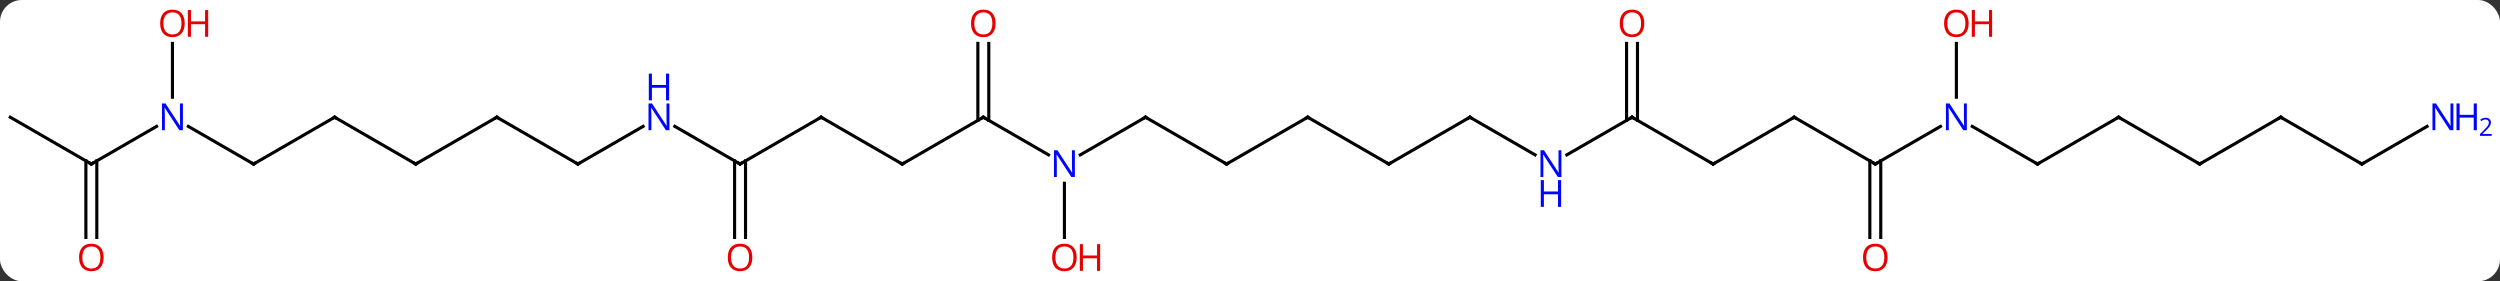 <svg width="800" viewBox="0 0 800 90" style="fill-opacity:1; color-rendering:auto; color-interpolation:auto; text-rendering:auto; stroke:black; stroke-linecap:square; stroke-miterlimit:10; shape-rendering:auto; stroke-opacity:1; fill:black; stroke-dasharray:none; font-weight:normal; stroke-width:1; font-family:'Open Sans'; font-style:normal; stroke-linejoin:miter; font-size:12; stroke-dashoffset:0; image-rendering:auto;" height="90" class="cas-substance-image" xmlns:xlink="http://www.w3.org/1999/xlink" xmlns="http://www.w3.org/2000/svg"><rect x="0" y="0" width="800" height="90" fill="#333333" stroke="none"/><svg class="cas-substance-single-component"><rect y="0" x="0" width="800" stroke="none" ry="7" rx="7" height="90" fill="white" class="cas-substance-group"/><svg y="0" x="0" width="800" viewBox="0 0 801 90" style="fill:black;" height="90" class="cas-substance-single-component-image"><svg><g><g transform="translate(393,45)" style="text-rendering:geometricPrecision; color-rendering:optimizeQuality; color-interpolation:linearRGB; stroke-linecap:butt; image-rendering:optimizeQuality;"><line y2="7.5" y1="-7.5" x2="-103.923" x1="-77.943" style="fill:none;"/><line y2="4.565" y1="-7.5" x2="-57.047" x1="-77.943" style="fill:none;"/><line y2="-31.148" y1="-6.49" x2="-76.193" x1="-76.193" style="fill:none;"/><line y2="-31.148" y1="-6.49" x2="-79.693" x1="-79.693" style="fill:none;"/><line y2="-7.5" y1="7.5" x2="-129.903" x1="-103.923" style="fill:none;"/><line y2="-7.5" y1="4.565" x2="-25.98" x1="-46.879" style="fill:none;"/><line y2="31.023" y1="13.656" x2="-51.963" x1="-51.963" style="fill:none;"/><line y2="7.5" y1="-7.5" x2="-155.886" x1="-129.903" style="fill:none;"/><line y2="7.5" y1="-7.5" x2="0" x1="-25.98" style="fill:none;"/><line y2="-4.565" y1="7.5" x2="-176.782" x1="-155.886" style="fill:none;"/><line y2="31.023" y1="6.49" x2="-157.636" x1="-157.636" style="fill:none;"/><line y2="31.023" y1="6.49" x2="-154.136" x1="-154.136" style="fill:none;"/><line y2="-7.5" y1="7.5" x2="25.98" x1="0" style="fill:none;"/><line y2="7.5" y1="-4.565" x2="-207.846" x1="-186.95" style="fill:none;"/><line y2="7.5" y1="-7.5" x2="51.96" x1="25.98" style="fill:none;"/><line y2="-7.5" y1="7.5" x2="-233.826" x1="-207.846" style="fill:none;"/><line y2="-7.5" y1="7.5" x2="77.943" x1="51.96" style="fill:none;"/><line y2="7.5" y1="-7.5" x2="-259.809" x1="-233.826" style="fill:none;"/><line y2="4.565" y1="-7.5" x2="98.839" x1="77.943" style="fill:none;"/><line y2="-7.5" y1="7.5" x2="-285.789" x1="-259.809" style="fill:none;"/><line y2="-7.5" y1="4.565" x2="129.903" x1="109.007" style="fill:none;"/><line y2="7.5" y1="-7.5" x2="-311.769" x1="-285.789" style="fill:none;"/><line y2="7.5" y1="-7.5" x2="155.883" x1="129.903" style="fill:none;"/><line y2="-31.148" y1="-6.49" x2="131.653" x1="131.653" style="fill:none;"/><line y2="-31.148" y1="-6.49" x2="128.153" x1="128.153" style="fill:none;"/><line y2="-4.565" y1="7.5" x2="-332.665" x1="-311.769" style="fill:none;"/><line y2="-7.5" y1="7.5" x2="181.866" x1="155.883" style="fill:none;"/><line y2="7.5" y1="-4.565" x2="-363.732" x1="-342.833" style="fill:none;"/><line y2="-31.148" y1="-13.906" x2="-337.749" x1="-337.749" style="fill:none;"/><line y2="7.5" y1="-7.5" x2="207.846" x1="181.866" style="fill:none;"/><line y2="-7.5" y1="7.5" x2="-389.712" x1="-363.732" style="fill:none;"/><line y2="31.023" y1="6.49" x2="-365.482" x1="-365.482" style="fill:none;"/><line y2="31.023" y1="6.49" x2="-361.982" x1="-361.982" style="fill:none;"/><line y2="-4.565" y1="7.5" x2="228.742" x1="207.846" style="fill:none;"/><line y2="31.023" y1="6.49" x2="206.096" x1="206.096" style="fill:none;"/><line y2="31.023" y1="6.49" x2="209.596" x1="209.596" style="fill:none;"/><line y2="7.5" y1="-4.565" x2="259.809" x1="238.91" style="fill:none;"/><line y2="-31.148" y1="-13.906" x2="233.826" x1="233.826" style="fill:none;"/><line y2="-7.5" y1="7.5" x2="285.789" x1="259.809" style="fill:none;"/><line y2="7.5" y1="-7.5" x2="311.769" x1="285.789" style="fill:none;"/><line y2="-7.5" y1="7.5" x2="337.749" x1="311.769" style="fill:none;"/><line y2="7.5" y1="-7.5" x2="363.732" x1="337.749" style="fill:none;"/><line y2="-4.565" y1="7.5" x2="384.628" x1="363.732" style="fill:none;"/><path style="fill:none; stroke-miterlimit:5;" d="M-78.376 -7.25 L-77.943 -7.5 L-77.51 -7.25"/><path style="fill:none; stroke-miterlimit:5;" d="M-103.49 7.25 L-103.923 7.5 L-104.356 7.25"/></g><g transform="translate(393,45)" style="stroke-linecap:butt; fill:rgb(0,5,255); text-rendering:geometricPrecision; color-rendering:optimizeQuality; image-rendering:optimizeQuality; font-family:'Open Sans'; stroke:rgb(0,5,255); color-interpolation:linearRGB; stroke-miterlimit:5;"><path style="stroke:none;" d="M-48.611 11.656 L-49.752 11.656 L-54.44 4.469 L-54.486 4.469 Q-54.393 5.734 -54.393 6.781 L-54.393 11.656 L-55.315 11.656 L-55.315 3.094 L-54.19 3.094 L-49.518 10.25 L-49.471 10.25 Q-49.471 10.094 -49.518 9.234 Q-49.565 8.375 -49.549 8 L-49.549 3.094 L-48.611 3.094 L-48.611 11.656 Z"/><path style="fill:rgb(230,0,0); stroke:none;" d="M-74.005 -37.57 Q-74.005 -35.508 -75.045 -34.328 Q-76.084 -33.148 -77.927 -33.148 Q-79.818 -33.148 -80.849 -34.312 Q-81.88 -35.477 -81.88 -37.586 Q-81.88 -39.68 -80.849 -40.828 Q-79.818 -41.977 -77.927 -41.977 Q-76.068 -41.977 -75.037 -40.805 Q-74.005 -39.633 -74.005 -37.57 ZM-80.834 -37.57 Q-80.834 -35.836 -80.091 -34.93 Q-79.349 -34.023 -77.927 -34.023 Q-76.505 -34.023 -75.779 -34.922 Q-75.052 -35.82 -75.052 -37.57 Q-75.052 -39.305 -75.779 -40.195 Q-76.505 -41.086 -77.927 -41.086 Q-79.349 -41.086 -80.091 -40.188 Q-80.834 -39.289 -80.834 -37.57 Z"/><path style="fill:none; stroke:black;" d="M-129.47 -7.25 L-129.903 -7.5 L-130.336 -7.25"/><path style="fill:none; stroke:black;" d="M-26.413 -7.25 L-25.98 -7.5 L-25.547 -7.25"/><path style="fill:rgb(230,0,0); stroke:none;" d="M-48.026 37.43 Q-48.026 39.492 -49.065 40.672 Q-50.104 41.852 -51.947 41.852 Q-53.838 41.852 -54.869 40.688 Q-55.901 39.523 -55.901 37.414 Q-55.901 35.32 -54.869 34.172 Q-53.838 33.023 -51.947 33.023 Q-50.088 33.023 -49.057 34.195 Q-48.026 35.367 -48.026 37.43 ZM-54.854 37.43 Q-54.854 39.164 -54.111 40.07 Q-53.369 40.977 -51.947 40.977 Q-50.526 40.977 -49.799 40.078 Q-49.072 39.18 -49.072 37.43 Q-49.072 35.695 -49.799 34.805 Q-50.526 33.914 -51.947 33.914 Q-53.369 33.914 -54.111 34.812 Q-54.854 35.711 -54.854 37.43 Z"/><path style="fill:rgb(230,0,0); stroke:none;" d="M-40.51 41.727 L-41.51 41.727 L-41.51 37.695 L-46.026 37.695 L-46.026 41.727 L-47.026 41.727 L-47.026 33.164 L-46.026 33.164 L-46.026 36.805 L-41.51 36.805 L-41.51 33.164 L-40.51 33.164 L-40.51 41.727 Z"/><path style="fill:none; stroke:black;" d="M-155.453 7.25 L-155.886 7.5 L-156.319 7.25"/><path style="fill:none; stroke:black;" d="M-0.433 7.25 L0 7.5 L0.433 7.25"/><path style="stroke:none;" d="M-178.514 -3.344 L-179.655 -3.344 L-184.343 -10.531 L-184.389 -10.531 Q-184.296 -9.266 -184.296 -8.219 L-184.296 -3.344 L-185.218 -3.344 L-185.218 -11.906 L-184.093 -11.906 L-179.421 -4.75 L-179.374 -4.75 Q-179.374 -4.906 -179.421 -5.766 Q-179.468 -6.625 -179.452 -7 L-179.452 -11.906 L-178.514 -11.906 L-178.514 -3.344 Z"/><path style="stroke:none;" d="M-178.608 -12.906 L-179.608 -12.906 L-179.608 -16.938 L-184.124 -16.938 L-184.124 -12.906 L-185.124 -12.906 L-185.124 -21.469 L-184.124 -21.469 L-184.124 -17.828 L-179.608 -17.828 L-179.608 -21.469 L-178.608 -21.469 L-178.608 -12.906 Z"/><path style="fill:rgb(230,0,0); stroke:none;" d="M-151.948 37.43 Q-151.948 39.492 -152.988 40.672 Q-154.027 41.852 -155.87 41.852 Q-157.761 41.852 -158.792 40.688 Q-159.823 39.523 -159.823 37.414 Q-159.823 35.32 -158.792 34.172 Q-157.761 33.023 -155.87 33.023 Q-154.011 33.023 -152.98 34.195 Q-151.948 35.367 -151.948 37.43 ZM-158.777 37.43 Q-158.777 39.164 -158.034 40.07 Q-157.292 40.977 -155.87 40.977 Q-154.448 40.977 -153.722 40.078 Q-152.995 39.18 -152.995 37.43 Q-152.995 35.695 -153.722 34.805 Q-154.448 33.914 -155.87 33.914 Q-157.292 33.914 -158.034 34.812 Q-158.777 35.711 -158.777 37.43 Z"/><path style="fill:none; stroke:black;" d="M25.547 -7.25 L25.98 -7.5 L26.413 -7.25"/><path style="fill:none; stroke:black;" d="M-207.413 7.25 L-207.846 7.5 L-208.279 7.25"/><path style="fill:none; stroke:black;" d="M51.527 7.25 L51.96 7.5 L52.393 7.25"/><path style="fill:none; stroke:black;" d="M-233.393 -7.25 L-233.826 -7.5 L-234.259 -7.25"/><path style="fill:none; stroke:black;" d="M77.51 -7.25 L77.943 -7.5 L78.376 -7.25"/><path style="fill:none; stroke:black;" d="M-259.376 7.25 L-259.809 7.5 L-260.242 7.25"/><path style="stroke:none;" d="M107.275 11.656 L106.134 11.656 L101.446 4.469 L101.4 4.469 Q101.493 5.734 101.493 6.781 L101.493 11.656 L100.571 11.656 L100.571 3.094 L101.696 3.094 L106.368 10.25 L106.415 10.25 Q106.415 10.094 106.368 9.234 Q106.321 8.375 106.337 8 L106.337 3.094 L107.275 3.094 L107.275 11.656 Z"/><path style="stroke:none;" d="M107.181 21.219 L106.181 21.219 L106.181 17.188 L101.665 17.188 L101.665 21.219 L100.665 21.219 L100.665 12.656 L101.665 12.656 L101.665 16.297 L106.181 16.297 L106.181 12.656 L107.181 12.656 L107.181 21.219 Z"/><path style="fill:none; stroke:black;" d="M-285.356 -7.25 L-285.789 -7.5 L-286.222 -7.25"/><path style="fill:none; stroke:black;" d="M129.47 -7.25 L129.903 -7.5 L130.336 -7.25"/><path style="fill:none; stroke:black;" d="M-311.336 7.25 L-311.769 7.5 L-312.202 7.25"/><path style="fill:none; stroke:black;" d="M155.45 7.25 L155.883 7.5 L156.316 7.25"/><path style="fill:rgb(230,0,0); stroke:none;" d="M133.84 -37.57 Q133.84 -35.508 132.801 -34.328 Q131.762 -33.148 129.919 -33.148 Q128.028 -33.148 126.997 -34.312 Q125.966 -35.477 125.966 -37.586 Q125.966 -39.68 126.997 -40.828 Q128.028 -41.977 129.919 -41.977 Q131.778 -41.977 132.809 -40.805 Q133.84 -39.633 133.84 -37.57 ZM127.012 -37.57 Q127.012 -35.836 127.755 -34.93 Q128.497 -34.023 129.919 -34.023 Q131.34 -34.023 132.067 -34.922 Q132.794 -35.82 132.794 -37.57 Q132.794 -39.305 132.067 -40.195 Q131.34 -41.086 129.919 -41.086 Q128.497 -41.086 127.755 -40.188 Q127.012 -39.289 127.012 -37.57 Z"/><path style="stroke:none;" d="M-334.397 -3.344 L-335.538 -3.344 L-340.226 -10.531 L-340.272 -10.531 Q-340.179 -9.266 -340.179 -8.219 L-340.179 -3.344 L-341.101 -3.344 L-341.101 -11.906 L-339.976 -11.906 L-335.304 -4.75 L-335.257 -4.75 Q-335.257 -4.906 -335.304 -5.766 Q-335.351 -6.625 -335.335 -7 L-335.335 -11.906 L-334.397 -11.906 L-334.397 -3.344 Z"/><path style="fill:none; stroke:black;" d="M181.433 -7.25 L181.866 -7.5 L182.299 -7.25"/><path style="fill:none; stroke:black;" d="M-363.299 7.25 L-363.732 7.5 L-364.165 7.25"/><path style="fill:rgb(230,0,0); stroke:none;" d="M-333.812 -37.57 Q-333.812 -35.508 -334.851 -34.328 Q-335.89 -33.148 -337.733 -33.148 Q-339.624 -33.148 -340.655 -34.312 Q-341.687 -35.477 -341.687 -37.586 Q-341.687 -39.68 -340.655 -40.828 Q-339.624 -41.977 -337.733 -41.977 Q-335.874 -41.977 -334.843 -40.805 Q-333.812 -39.633 -333.812 -37.57 ZM-340.64 -37.57 Q-340.64 -35.836 -339.897 -34.93 Q-339.155 -34.023 -337.733 -34.023 Q-336.312 -34.023 -335.585 -34.922 Q-334.858 -35.82 -334.858 -37.57 Q-334.858 -39.305 -335.585 -40.195 Q-336.312 -41.086 -337.733 -41.086 Q-339.155 -41.086 -339.897 -40.188 Q-340.64 -39.289 -340.64 -37.57 Z"/><path style="fill:rgb(230,0,0); stroke:none;" d="M-326.296 -33.273 L-327.296 -33.273 L-327.296 -37.305 L-331.812 -37.305 L-331.812 -33.273 L-332.812 -33.273 L-332.812 -41.836 L-331.812 -41.836 L-331.812 -38.195 L-327.296 -38.195 L-327.296 -41.836 L-326.296 -41.836 L-326.296 -33.273 Z"/><path style="fill:none; stroke:black;" d="M207.413 7.25 L207.846 7.5 L208.279 7.25"/><path style="fill:rgb(230,0,0); stroke:none;" d="M-359.795 37.43 Q-359.795 39.492 -360.834 40.672 Q-361.873 41.852 -363.716 41.852 Q-365.607 41.852 -366.638 40.688 Q-367.67 39.523 -367.67 37.414 Q-367.67 35.32 -366.638 34.172 Q-365.607 33.023 -363.716 33.023 Q-361.857 33.023 -360.826 34.195 Q-359.795 35.367 -359.795 37.43 ZM-366.623 37.43 Q-366.623 39.164 -365.88 40.07 Q-365.138 40.977 -363.716 40.977 Q-362.295 40.977 -361.568 40.078 Q-360.841 39.18 -360.841 37.43 Q-360.841 35.695 -361.568 34.805 Q-362.295 33.914 -363.716 33.914 Q-365.138 33.914 -365.88 34.812 Q-366.623 35.711 -366.623 37.43 Z"/><path style="stroke:none;" d="M237.178 -3.344 L236.037 -3.344 L231.349 -10.531 L231.303 -10.531 Q231.396 -9.266 231.396 -8.219 L231.396 -3.344 L230.474 -3.344 L230.474 -11.906 L231.599 -11.906 L236.271 -4.75 L236.318 -4.75 Q236.318 -4.906 236.271 -5.766 Q236.224 -6.625 236.24 -7 L236.24 -11.906 L237.178 -11.906 L237.178 -3.344 Z"/><path style="fill:rgb(230,0,0); stroke:none;" d="M211.784 37.43 Q211.784 39.492 210.744 40.672 Q209.705 41.852 207.862 41.852 Q205.971 41.852 204.94 40.688 Q203.909 39.523 203.909 37.414 Q203.909 35.32 204.94 34.172 Q205.971 33.023 207.862 33.023 Q209.721 33.023 210.752 34.195 Q211.784 35.367 211.784 37.43 ZM204.955 37.43 Q204.955 39.164 205.698 40.07 Q206.44 40.977 207.862 40.977 Q209.284 40.977 210.01 40.078 Q210.737 39.18 210.737 37.43 Q210.737 35.695 210.01 34.805 Q209.284 33.914 207.862 33.914 Q206.44 33.914 205.698 34.812 Q204.955 35.711 204.955 37.43 Z"/><path style="fill:none; stroke:black;" d="M259.376 7.25 L259.809 7.5 L260.242 7.25"/><path style="fill:rgb(230,0,0); stroke:none;" d="M237.763 -37.57 Q237.763 -35.508 236.724 -34.328 Q235.685 -33.148 233.842 -33.148 Q231.951 -33.148 230.92 -34.312 Q229.888 -35.477 229.888 -37.586 Q229.888 -39.68 230.92 -40.828 Q231.951 -41.977 233.842 -41.977 Q235.701 -41.977 236.732 -40.805 Q237.763 -39.633 237.763 -37.57 ZM230.935 -37.57 Q230.935 -35.836 231.678 -34.93 Q232.42 -34.023 233.842 -34.023 Q235.263 -34.023 235.99 -34.922 Q236.717 -35.82 236.717 -37.57 Q236.717 -39.305 235.99 -40.195 Q235.263 -41.086 233.842 -41.086 Q232.42 -41.086 231.678 -40.188 Q230.935 -39.289 230.935 -37.57 Z"/><path style="fill:rgb(230,0,0); stroke:none;" d="M245.279 -33.273 L244.279 -33.273 L244.279 -37.305 L239.763 -37.305 L239.763 -33.273 L238.763 -33.273 L238.763 -41.836 L239.763 -41.836 L239.763 -38.195 L244.279 -38.195 L244.279 -41.836 L245.279 -41.836 L245.279 -33.273 Z"/><path style="fill:none; stroke:black;" d="M285.356 -7.25 L285.789 -7.5 L286.222 -7.25"/><path style="fill:none; stroke:black;" d="M311.336 7.25 L311.769 7.5 L312.202 7.25"/><path style="fill:none; stroke:black;" d="M337.316 -7.25 L337.749 -7.5 L338.182 -7.25"/><path style="fill:none; stroke:black;" d="M363.299 7.25 L363.732 7.5 L364.165 7.25"/><path style="stroke:none;" d="M393.064 -3.344 L391.923 -3.344 L387.235 -10.531 L387.189 -10.531 Q387.282 -9.266 387.282 -8.219 L387.282 -3.344 L386.36 -3.344 L386.36 -11.906 L387.485 -11.906 L392.157 -4.75 L392.204 -4.75 Q392.204 -4.906 392.157 -5.766 Q392.11 -6.625 392.126 -7 L392.126 -11.906 L393.064 -11.906 L393.064 -3.344 Z"/><path style="stroke:none;" d="M400.579 -3.344 L399.579 -3.344 L399.579 -7.375 L395.064 -7.375 L395.064 -3.344 L394.064 -3.344 L394.064 -11.906 L395.064 -11.906 L395.064 -8.266 L399.579 -8.266 L399.579 -11.906 L400.579 -11.906 L400.579 -3.344 Z"/><path style="stroke:none;" d="M405.329 -1.534 L401.579 -1.534 L401.579 -2.097 L403.079 -3.612 Q403.767 -4.3 403.985 -4.597 Q404.204 -4.894 404.314 -5.175 Q404.423 -5.456 404.423 -5.784 Q404.423 -6.237 404.149 -6.503 Q403.876 -6.769 403.376 -6.769 Q403.032 -6.769 402.712 -6.652 Q402.392 -6.534 402.001 -6.237 L401.657 -6.675 Q402.439 -7.331 403.376 -7.331 Q404.173 -7.331 404.634 -6.917 Q405.095 -6.503 405.095 -5.816 Q405.095 -5.269 404.79 -4.737 Q404.485 -4.206 403.642 -3.394 L402.392 -2.175 L402.392 -2.144 L405.329 -2.144 L405.329 -1.534 Z"/></g></g></svg></svg></svg></svg>